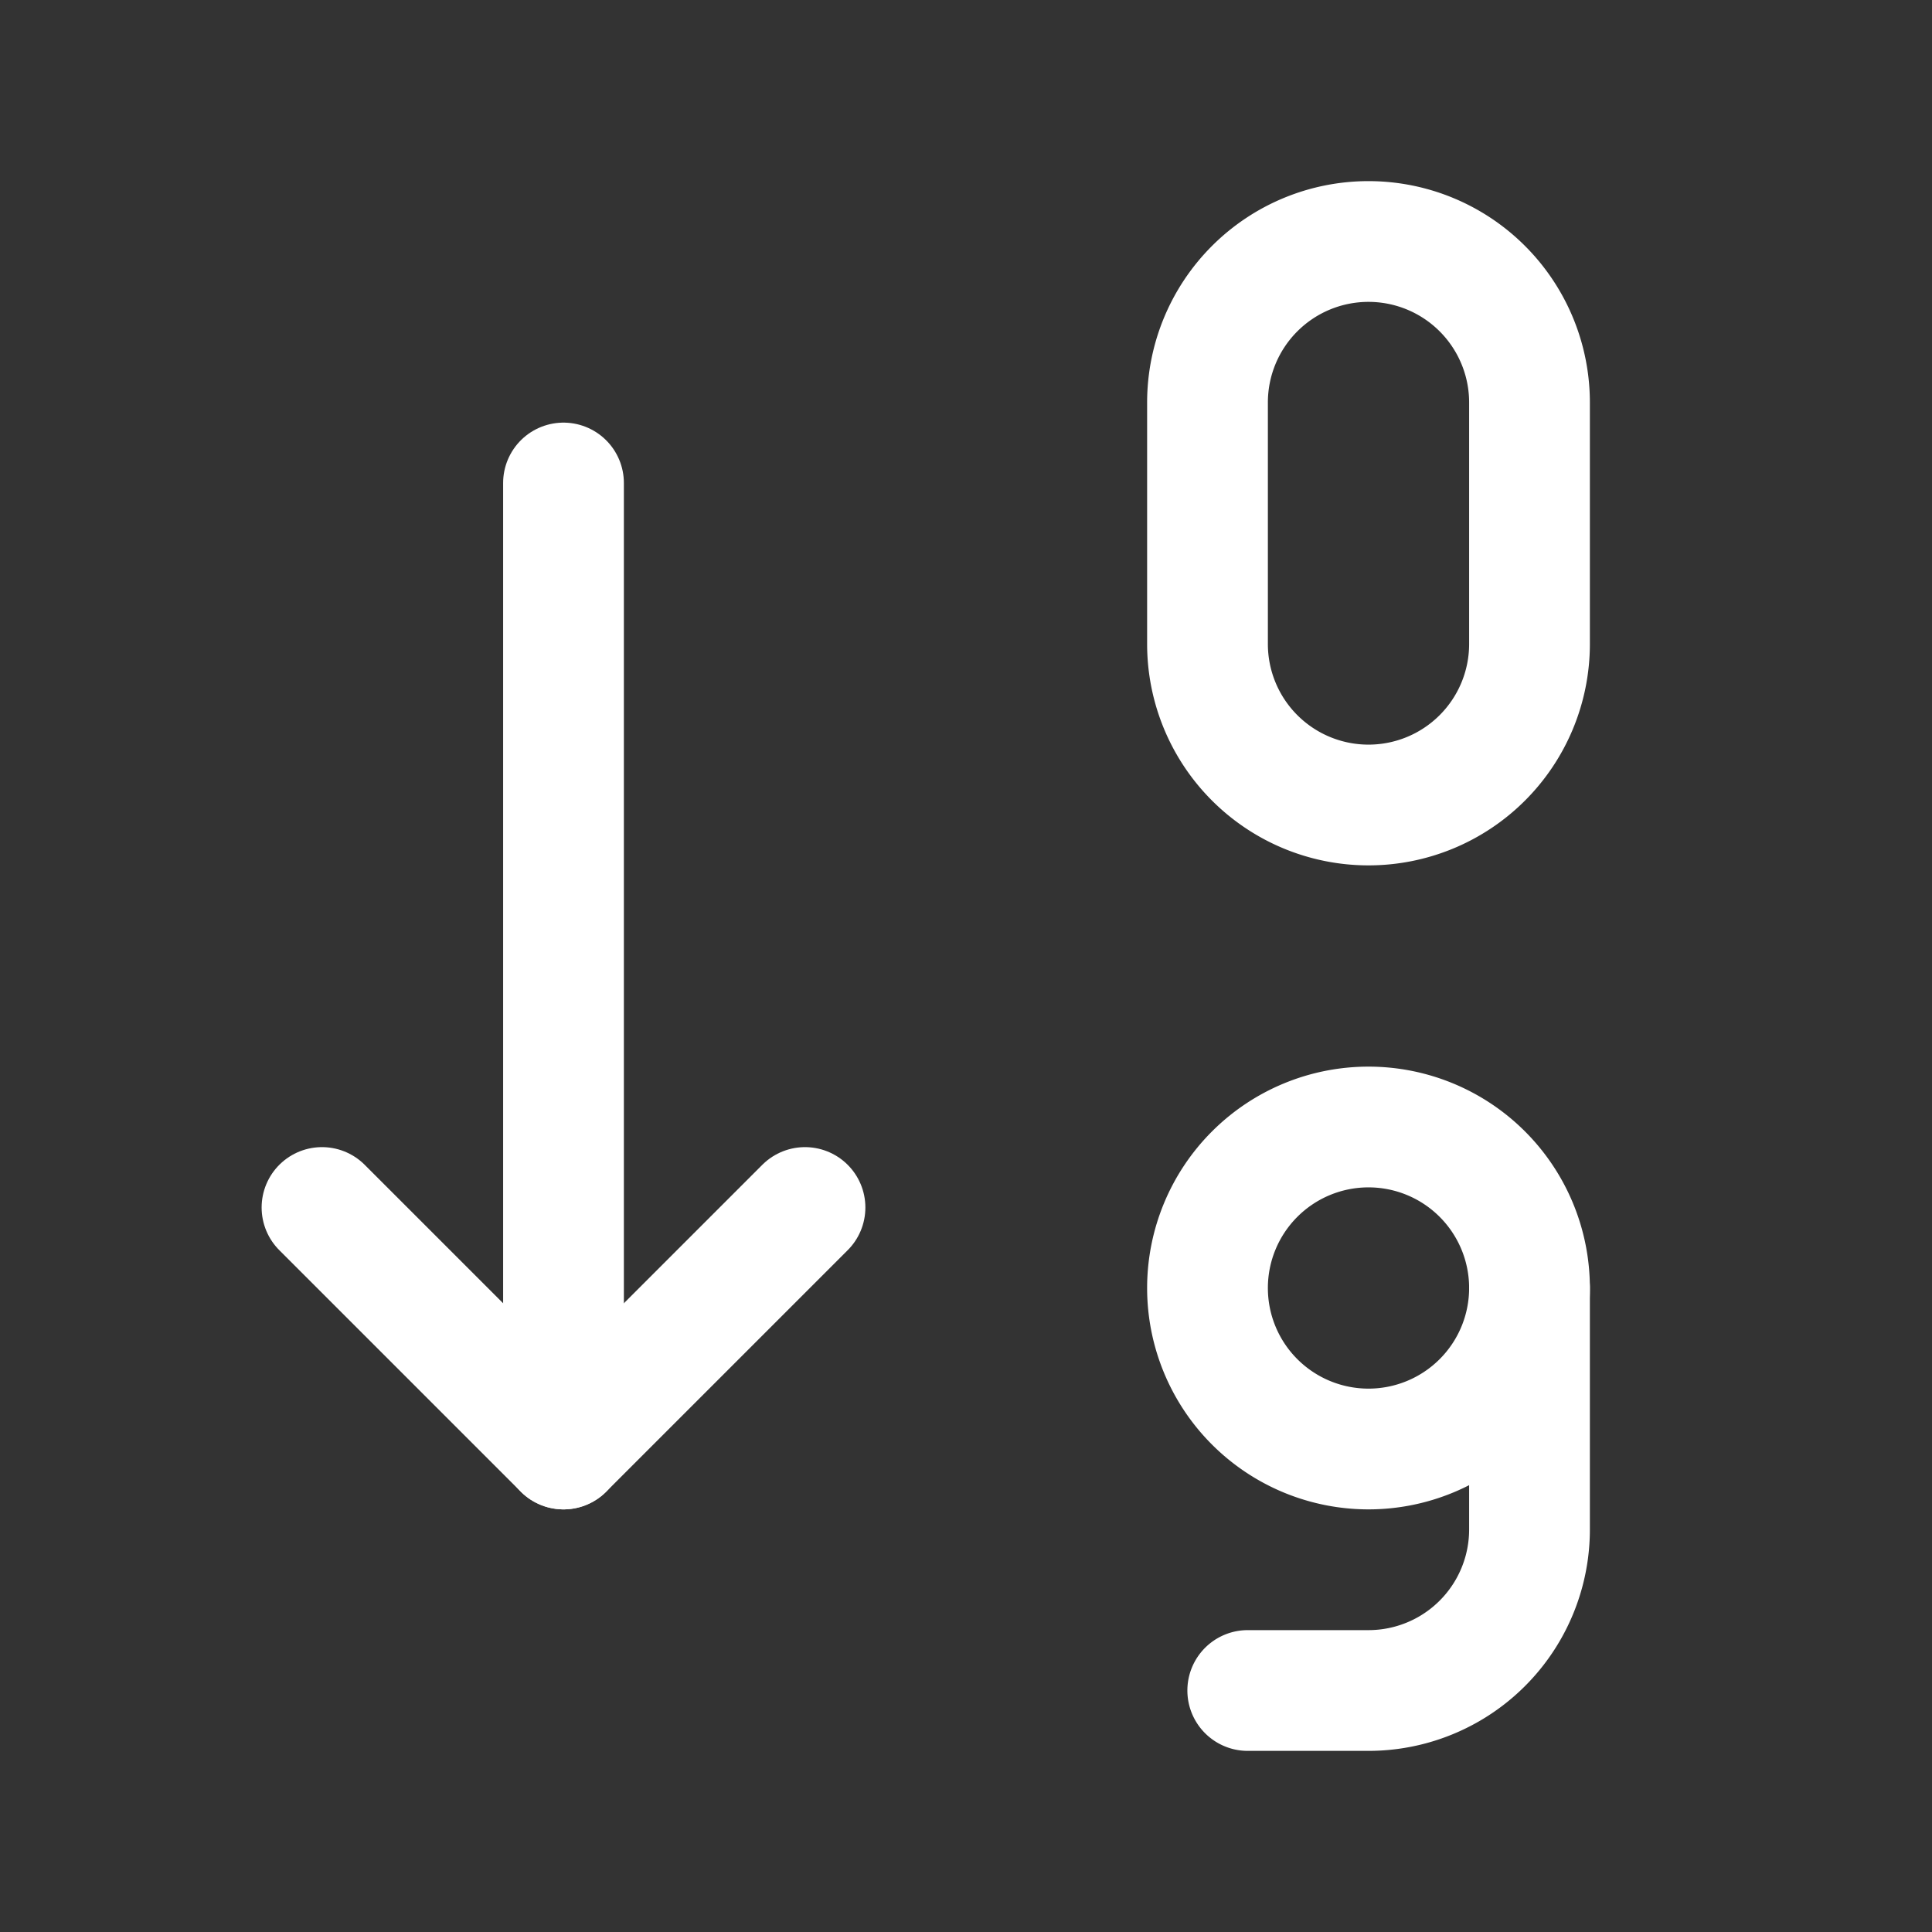<svg xmlns="http://www.w3.org/2000/svg" class="icon icon-tabler icon-tabler-sort-ascending-numbers" width="24" height="24" viewBox="0 0 24 24" stroke-width="1.5" stroke="#ffffff" fill="none" stroke-linecap="round" stroke-linejoin="round"><rect x="0" y="0" width="24" height="24" fill="#333333" stroke="none"/>  <path stroke="none" d="M0 0h24v24H0z" fill="none"/>  <path d="M4 15l3 3l3 -3" />  <path d="M7 6v12" />  <path d="M17 3a2 2 0 0 1 2 2v3a2 2 0 1 1 -4 0v-3a2 2 0 0 1 2 -2z" />  <path d="M17 16m-2 0a2 2 0 1 0 4 0a2 2 0 1 0 -4 0" />  <path d="M19 16v3a2 2 0 0 1 -2 2h-1.5" /></svg>